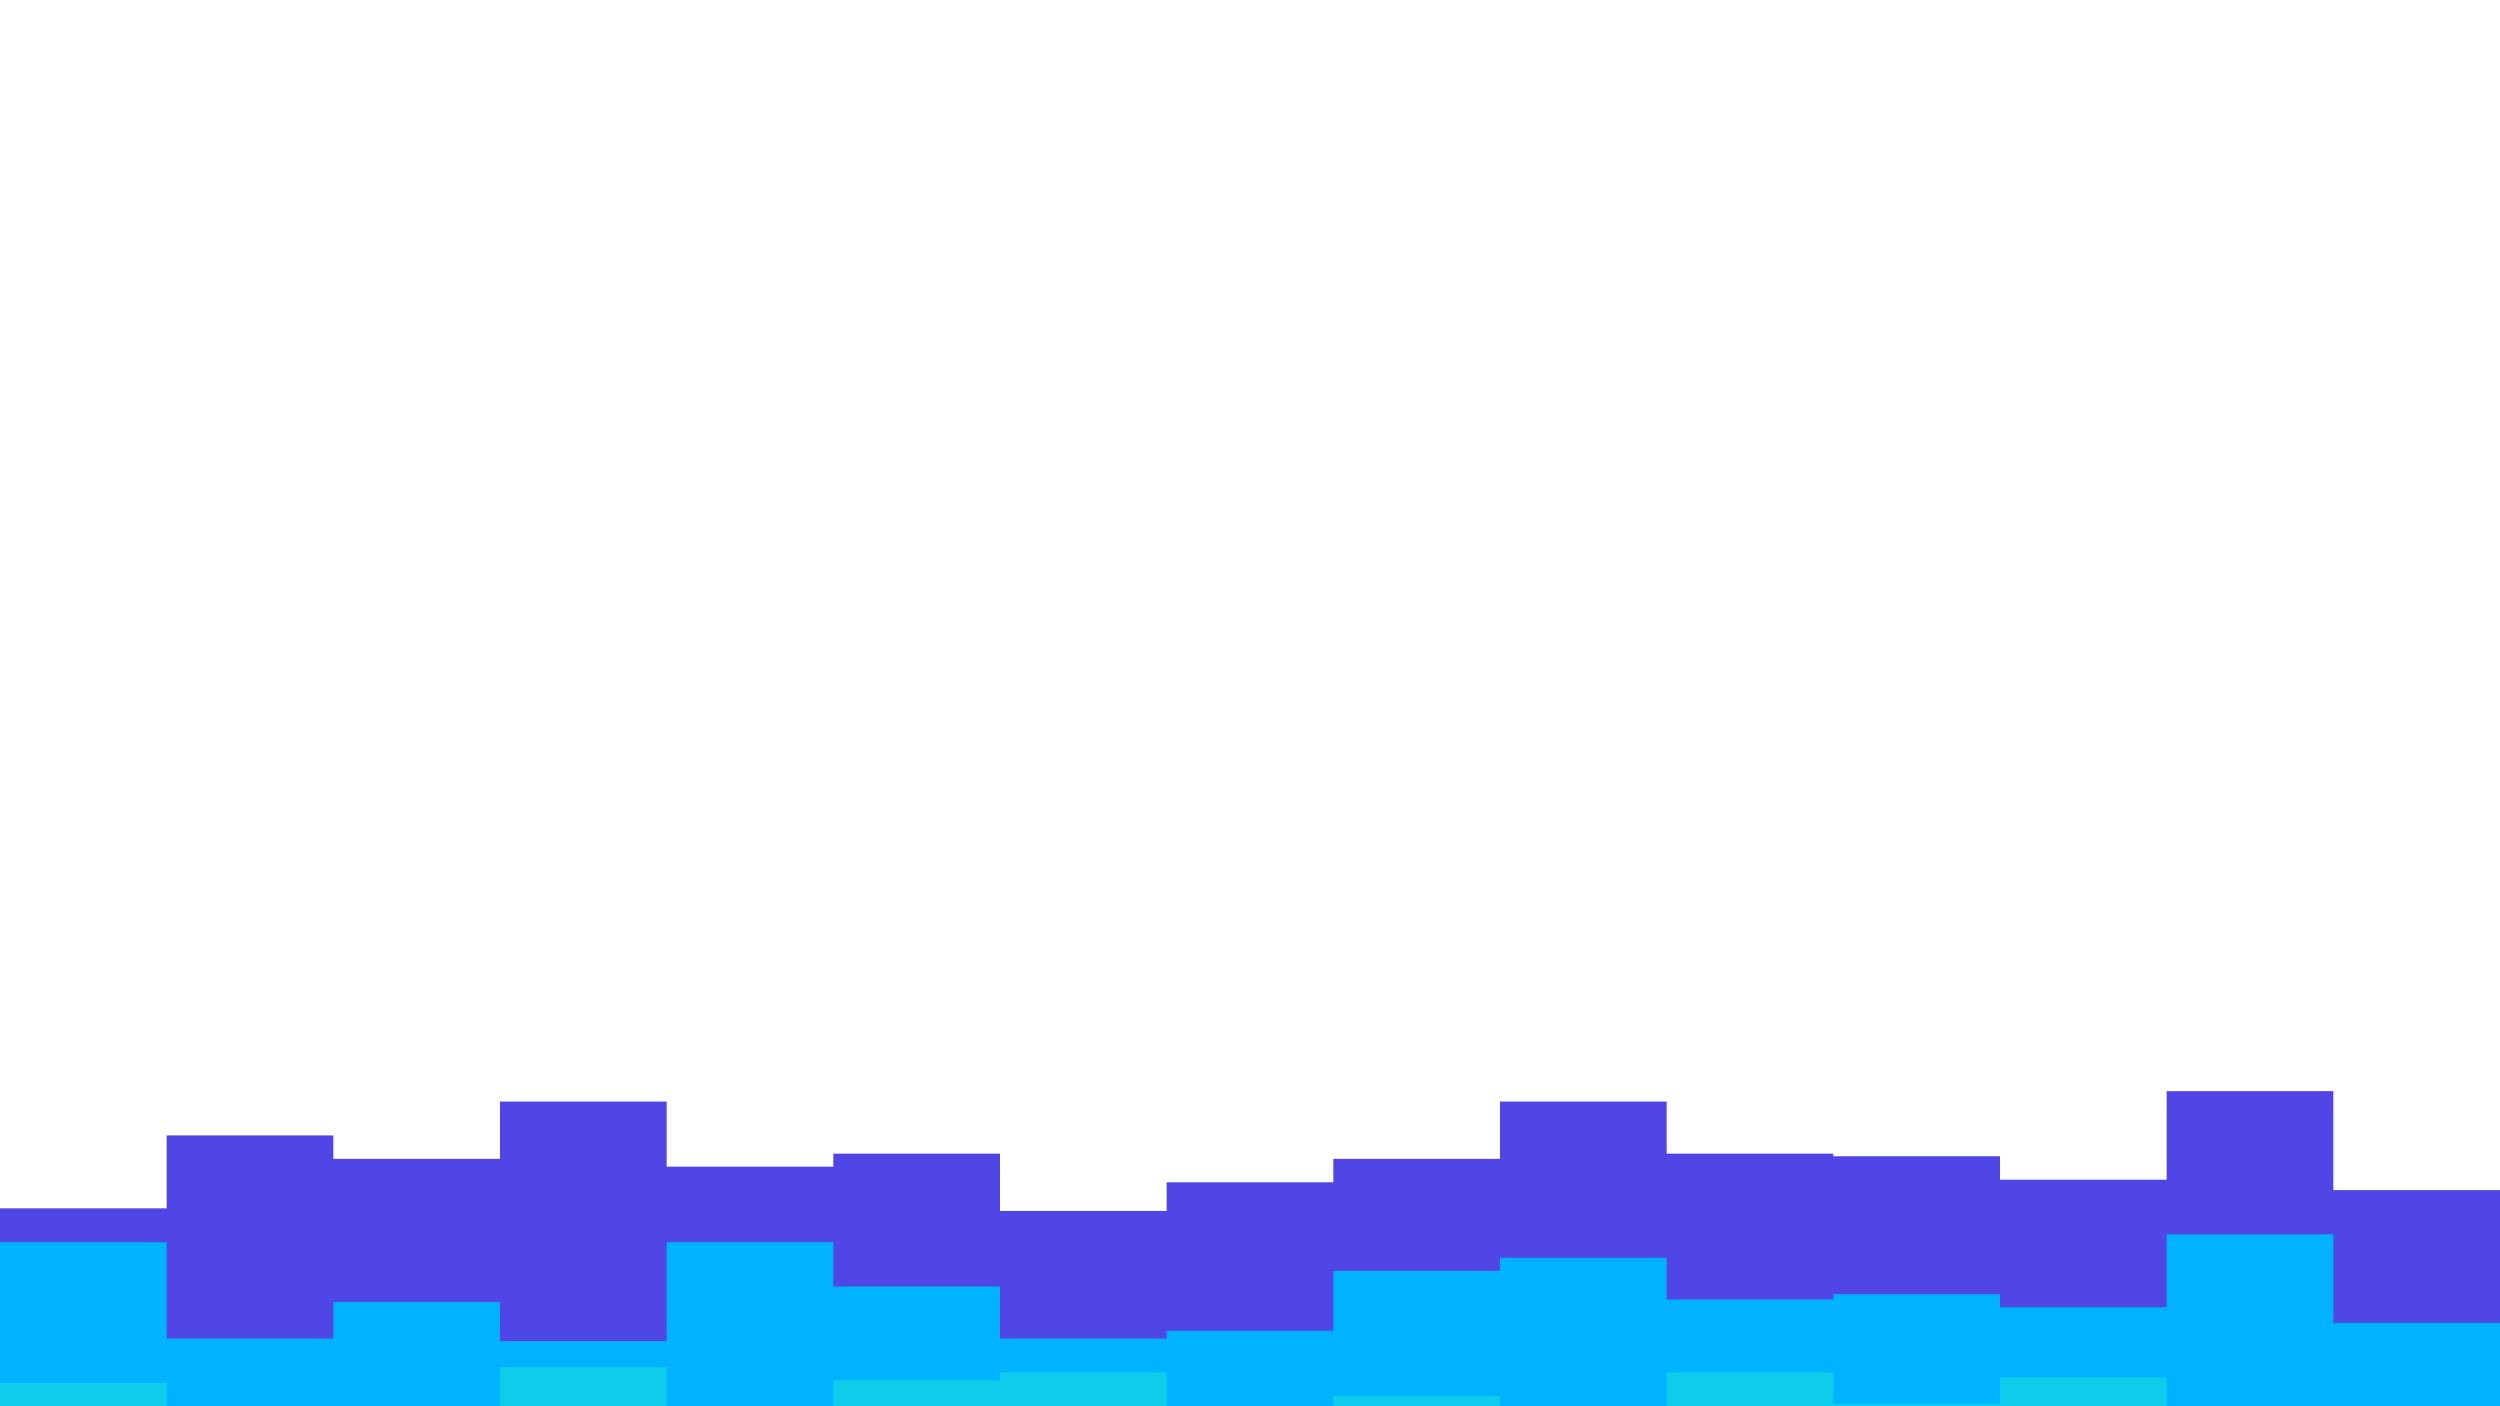 <svg id="visual" viewBox="0 0 960 420" width="960" height="540" xmlns="http://www.w3.org/2000/svg" xmlns:xlink="http://www.w3.org/1999/xlink" version="1.1"><path d="M0 404L64 404L64 376L128 376L128 385L192 385L192 363L256 363L256 388L320 388L320 383L384 383L384 405L448 405L448 394L512 394L512 385L576 385L576 363L640 363L640 383L704 383L704 384L768 384L768 393L832 393L832 359L896 359L896 397L960 397L960 404L960 541L960 541L896 541L896 541L832 541L832 541L768 541L768 541L704 541L704 541L640 541L640 541L576 541L576 541L512 541L512 541L448 541L448 541L384 541L384 541L320 541L320 541L256 541L256 541L192 541L192 541L128 541L128 541L64 541L64 541L0 541Z" fill="#4f46e5"></path><path d="M0 417L64 417L64 454L128 454L128 440L192 440L192 455L256 455L256 417L320 417L320 434L384 434L384 454L448 454L448 451L512 451L512 428L576 428L576 423L640 423L640 439L704 439L704 437L768 437L768 442L832 442L832 414L896 414L896 448L960 448L960 421L960 541L960 541L896 541L896 541L832 541L832 541L768 541L768 541L704 541L704 541L640 541L640 541L576 541L576 541L512 541L512 541L448 541L448 541L384 541L384 541L320 541L320 541L256 541L256 541L192 541L192 541L128 541L128 541L64 541L64 541L0 541Z" fill="#00b2ff"></path><path d="M0 471L64 471L64 480L128 480L128 502L192 502L192 465L256 465L256 485L320 485L320 470L384 470L384 467L448 467L448 482L512 482L512 476L576 476L576 503L640 503L640 467L704 467L704 479L768 479L768 469L832 469L832 488L896 488L896 498L960 498L960 477L960 541L960 541L896 541L896 541L832 541L832 541L768 541L768 541L704 541L704 541L640 541L640 541L576 541L576 541L512 541L512 541L448 541L448 541L384 541L384 541L320 541L320 541L256 541L256 541L192 541L192 541L128 541L128 541L64 541L64 541L0 541Z" fill="#0ecdeb"></path></svg>